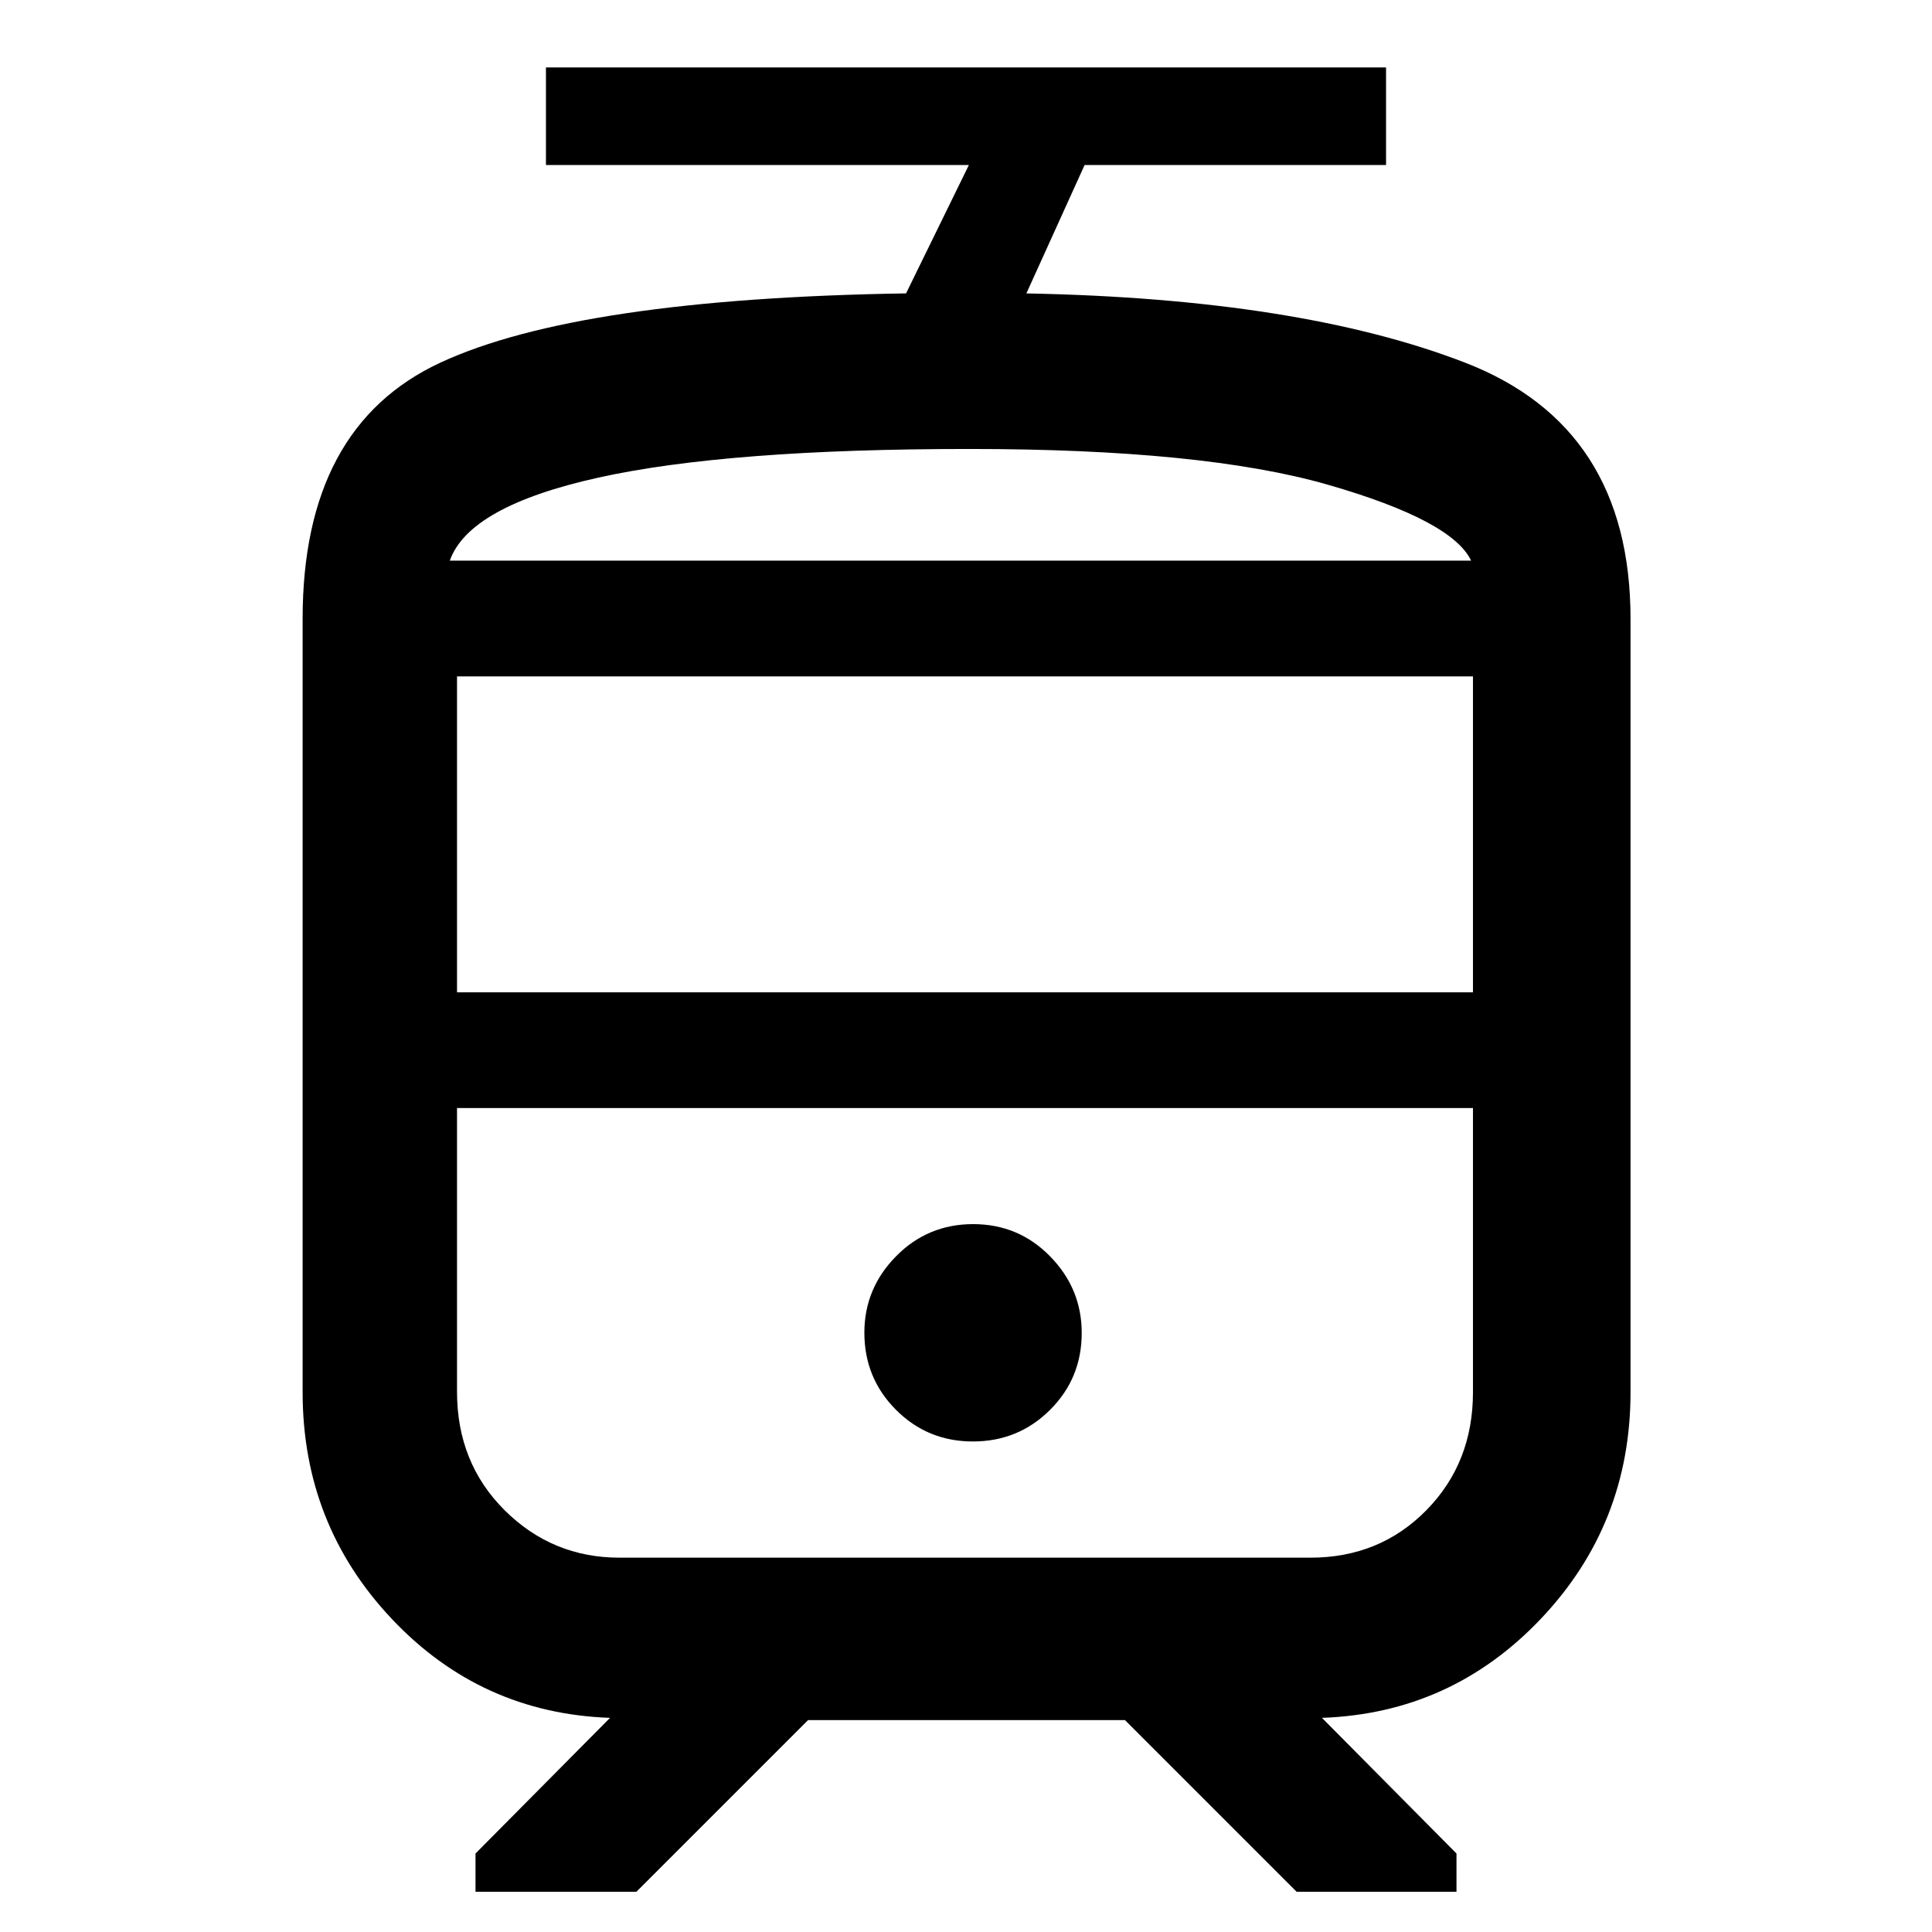 <svg xmlns="http://www.w3.org/2000/svg" height="48" viewBox="0 -960 960 960" width="48"><path d="M150.37-268.26V-652.5q0-95.58 68.56-127.36 68.57-31.77 231.28-34.36L481.43-878H271.28v-48.5h417.44v48.5H538.93L510-814.2q135.67 2.57 217.94 34.38 82.26 31.81 82.26 127.32v384.24q0 65.69-44.56 112.64-44.55 46.95-108.77 49.21L723.72-39v19h-79.44L559-105.28H401.5L316.22-20h-79.94v-19l66.85-67.41q-64.22-2.26-108.49-49.21-44.27-46.95-44.27-112.64Zm500.76-141.15H227.09h504.82-80.78ZM483.44-243.74q22.56 0 38.31-15.69 15.75-15.69 15.75-38.25 0-21.99-15.69-38.03-15.69-16.03-38.25-16.03-22.56 0-38.31 15.97-15.75 15.98-15.75 37.97 0 22.56 15.69 38.31 15.69 15.75 38.25 15.75Zm-1.71-437.67H731 223.5h258.23Zm-254.64 214.5h504.82v-157H227.09v157ZM307.87-186h343.26q34.41 0 57.6-23.55 23.18-23.56 23.18-58.67v-141.19H227.09v140.96q0 35.34 23.68 58.9Q274.46-186 307.87-186Zm173.86-550.91q-120.23 0-184.48 14.25-64.25 14.25-73.75 41.25H731q-9.5-20-71.25-37.75t-178.02-17.75Z"/></svg>